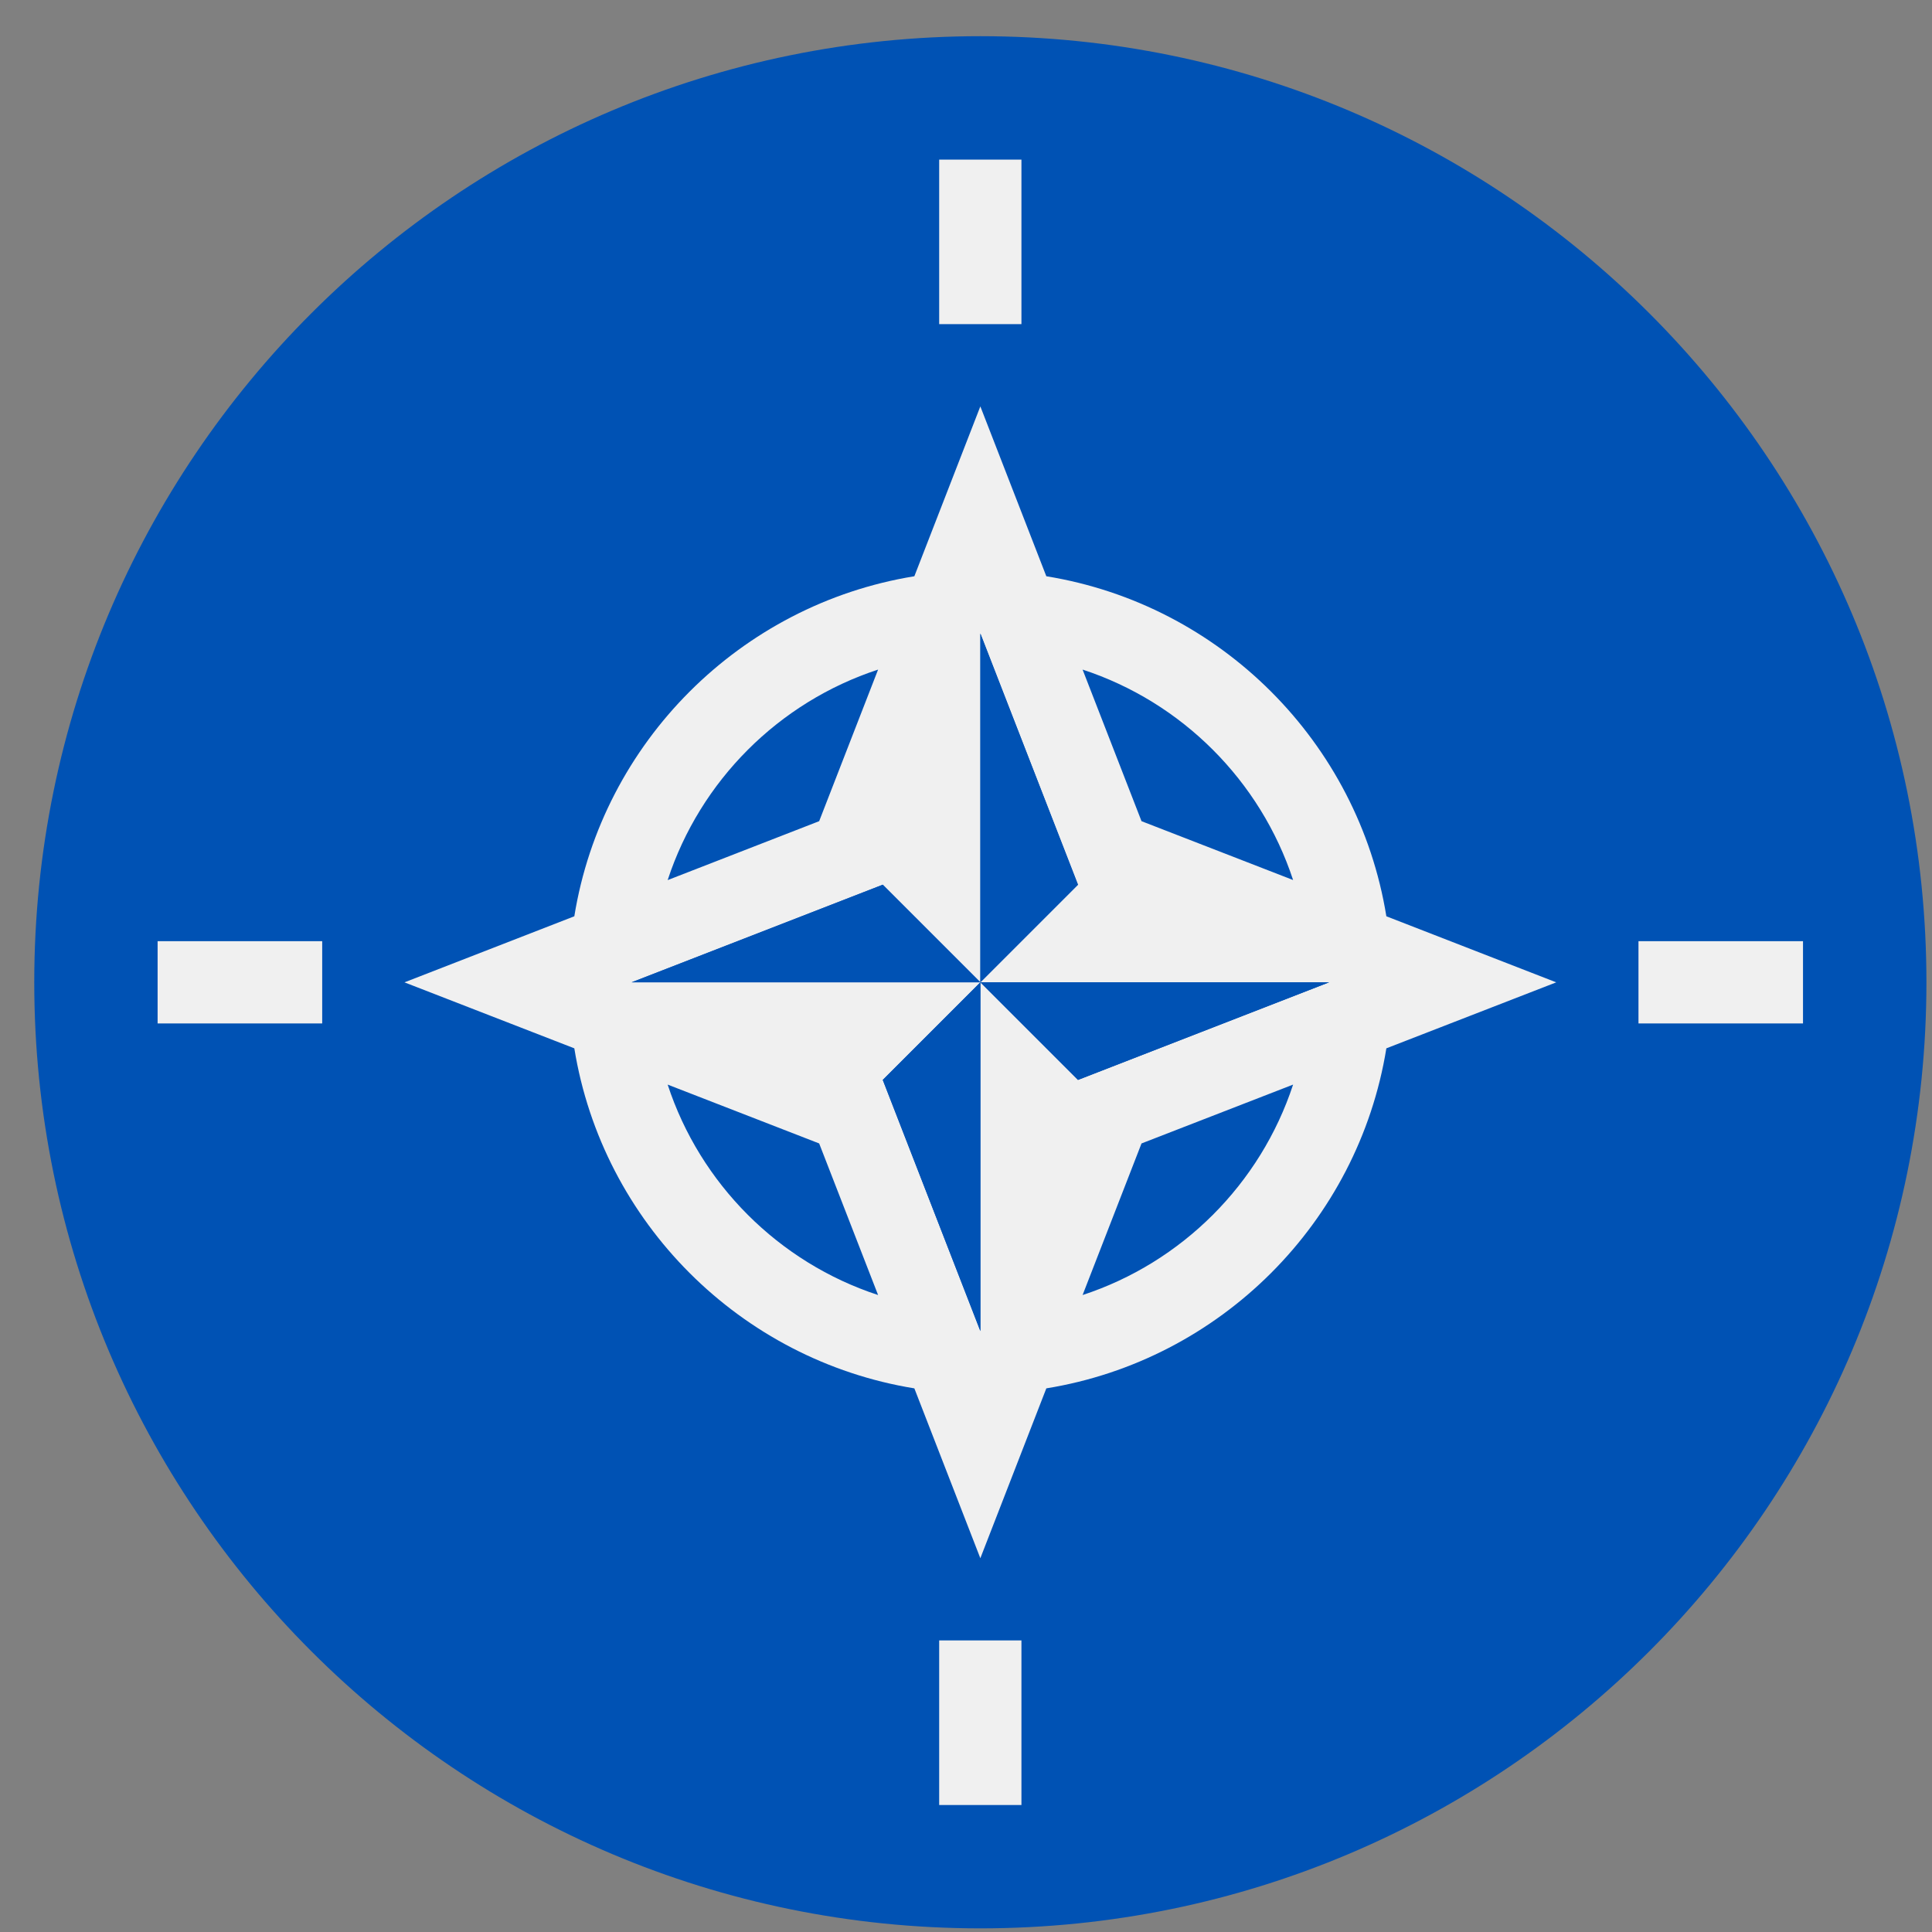<svg width="26" height="26" viewBox="0 0 26 26" fill="none" xmlns="http://www.w3.org/2000/svg">
<rect x="0" y="0" width="26" height="26" fill="#808080" stroke="none"/>
<g clip-path="url(#clip0_548_5376)">
<path d="M13.193 25.951C20.225 25.951 25.925 20.251 25.925 13.219C25.925 6.187 20.225 0.487 13.193 0.487C6.161 0.487 0.461 6.187 0.461 13.219C0.461 20.251 6.161 25.951 13.193 25.951Z" fill="#0052B4"/>
<path d="M18.657 14.108C18.704 13.819 18.729 13.522 18.729 13.22C18.729 13.522 18.704 13.819 18.657 14.108L20.943 13.22L18.657 12.331L17.402 11.843L15.362 11.051L14.569 9.011C15.906 9.449 16.963 10.507 17.402 11.843L18.657 12.331C18.278 9.989 16.424 8.135 14.081 7.755L13.193 5.469L12.305 7.755C9.963 8.135 8.108 9.989 7.729 12.331L5.443 13.22L7.729 14.108C8.108 16.45 9.963 18.304 12.305 18.684L13.193 20.97L14.081 18.684C16.424 18.304 18.278 16.45 18.657 14.108V14.108ZM14.507 11.906L13.193 13.22H17.886L14.507 14.533L13.193 13.22V17.913L11.88 14.533L13.193 13.22H8.5L11.88 11.906L13.193 13.22V8.526L14.507 11.906ZM11.817 9.011L11.024 11.051L8.985 11.844C9.423 10.507 10.48 9.449 11.817 9.011ZM8.985 14.596L11.024 15.388L11.817 17.428C10.48 16.99 9.423 15.932 8.985 14.596ZM14.569 17.428L15.362 15.388L17.402 14.596C16.963 15.932 15.906 16.99 14.569 17.428Z" fill="#F0F0F0"/>
<path d="M17.887 13.219H13.194L14.507 14.533L17.887 13.219Z" fill="#0052B4"/>
<path d="M8.5 13.219H13.194L11.88 11.906L8.5 13.219Z" fill="#0052B4"/>
<path d="M13.194 17.913V13.219L11.88 14.533L13.194 17.913Z" fill="#0052B4"/>
<path d="M13.194 13.219L14.507 11.906L13.194 8.526V13.219Z" fill="#0052B4"/>
<path d="M12.639 2.148H13.746V4.362H12.639V2.148Z" fill="#F0F0F0"/>
<path d="M2.121 12.666H4.336V13.773H2.121V12.666Z" fill="#F0F0F0"/>
<path d="M12.639 22.076H13.746V24.291H12.639V22.076Z" fill="#F0F0F0"/>
<path d="M22.05 12.666H24.264V13.773H22.05V12.666Z" fill="#F0F0F0"/>
</g>
<defs>
<clipPath id="clip0_548_5376">
<rect width="25.464" height="25.464" fill="white" transform="translate(0.461 0.487)"/>
</clipPath>
</defs>
</svg>
